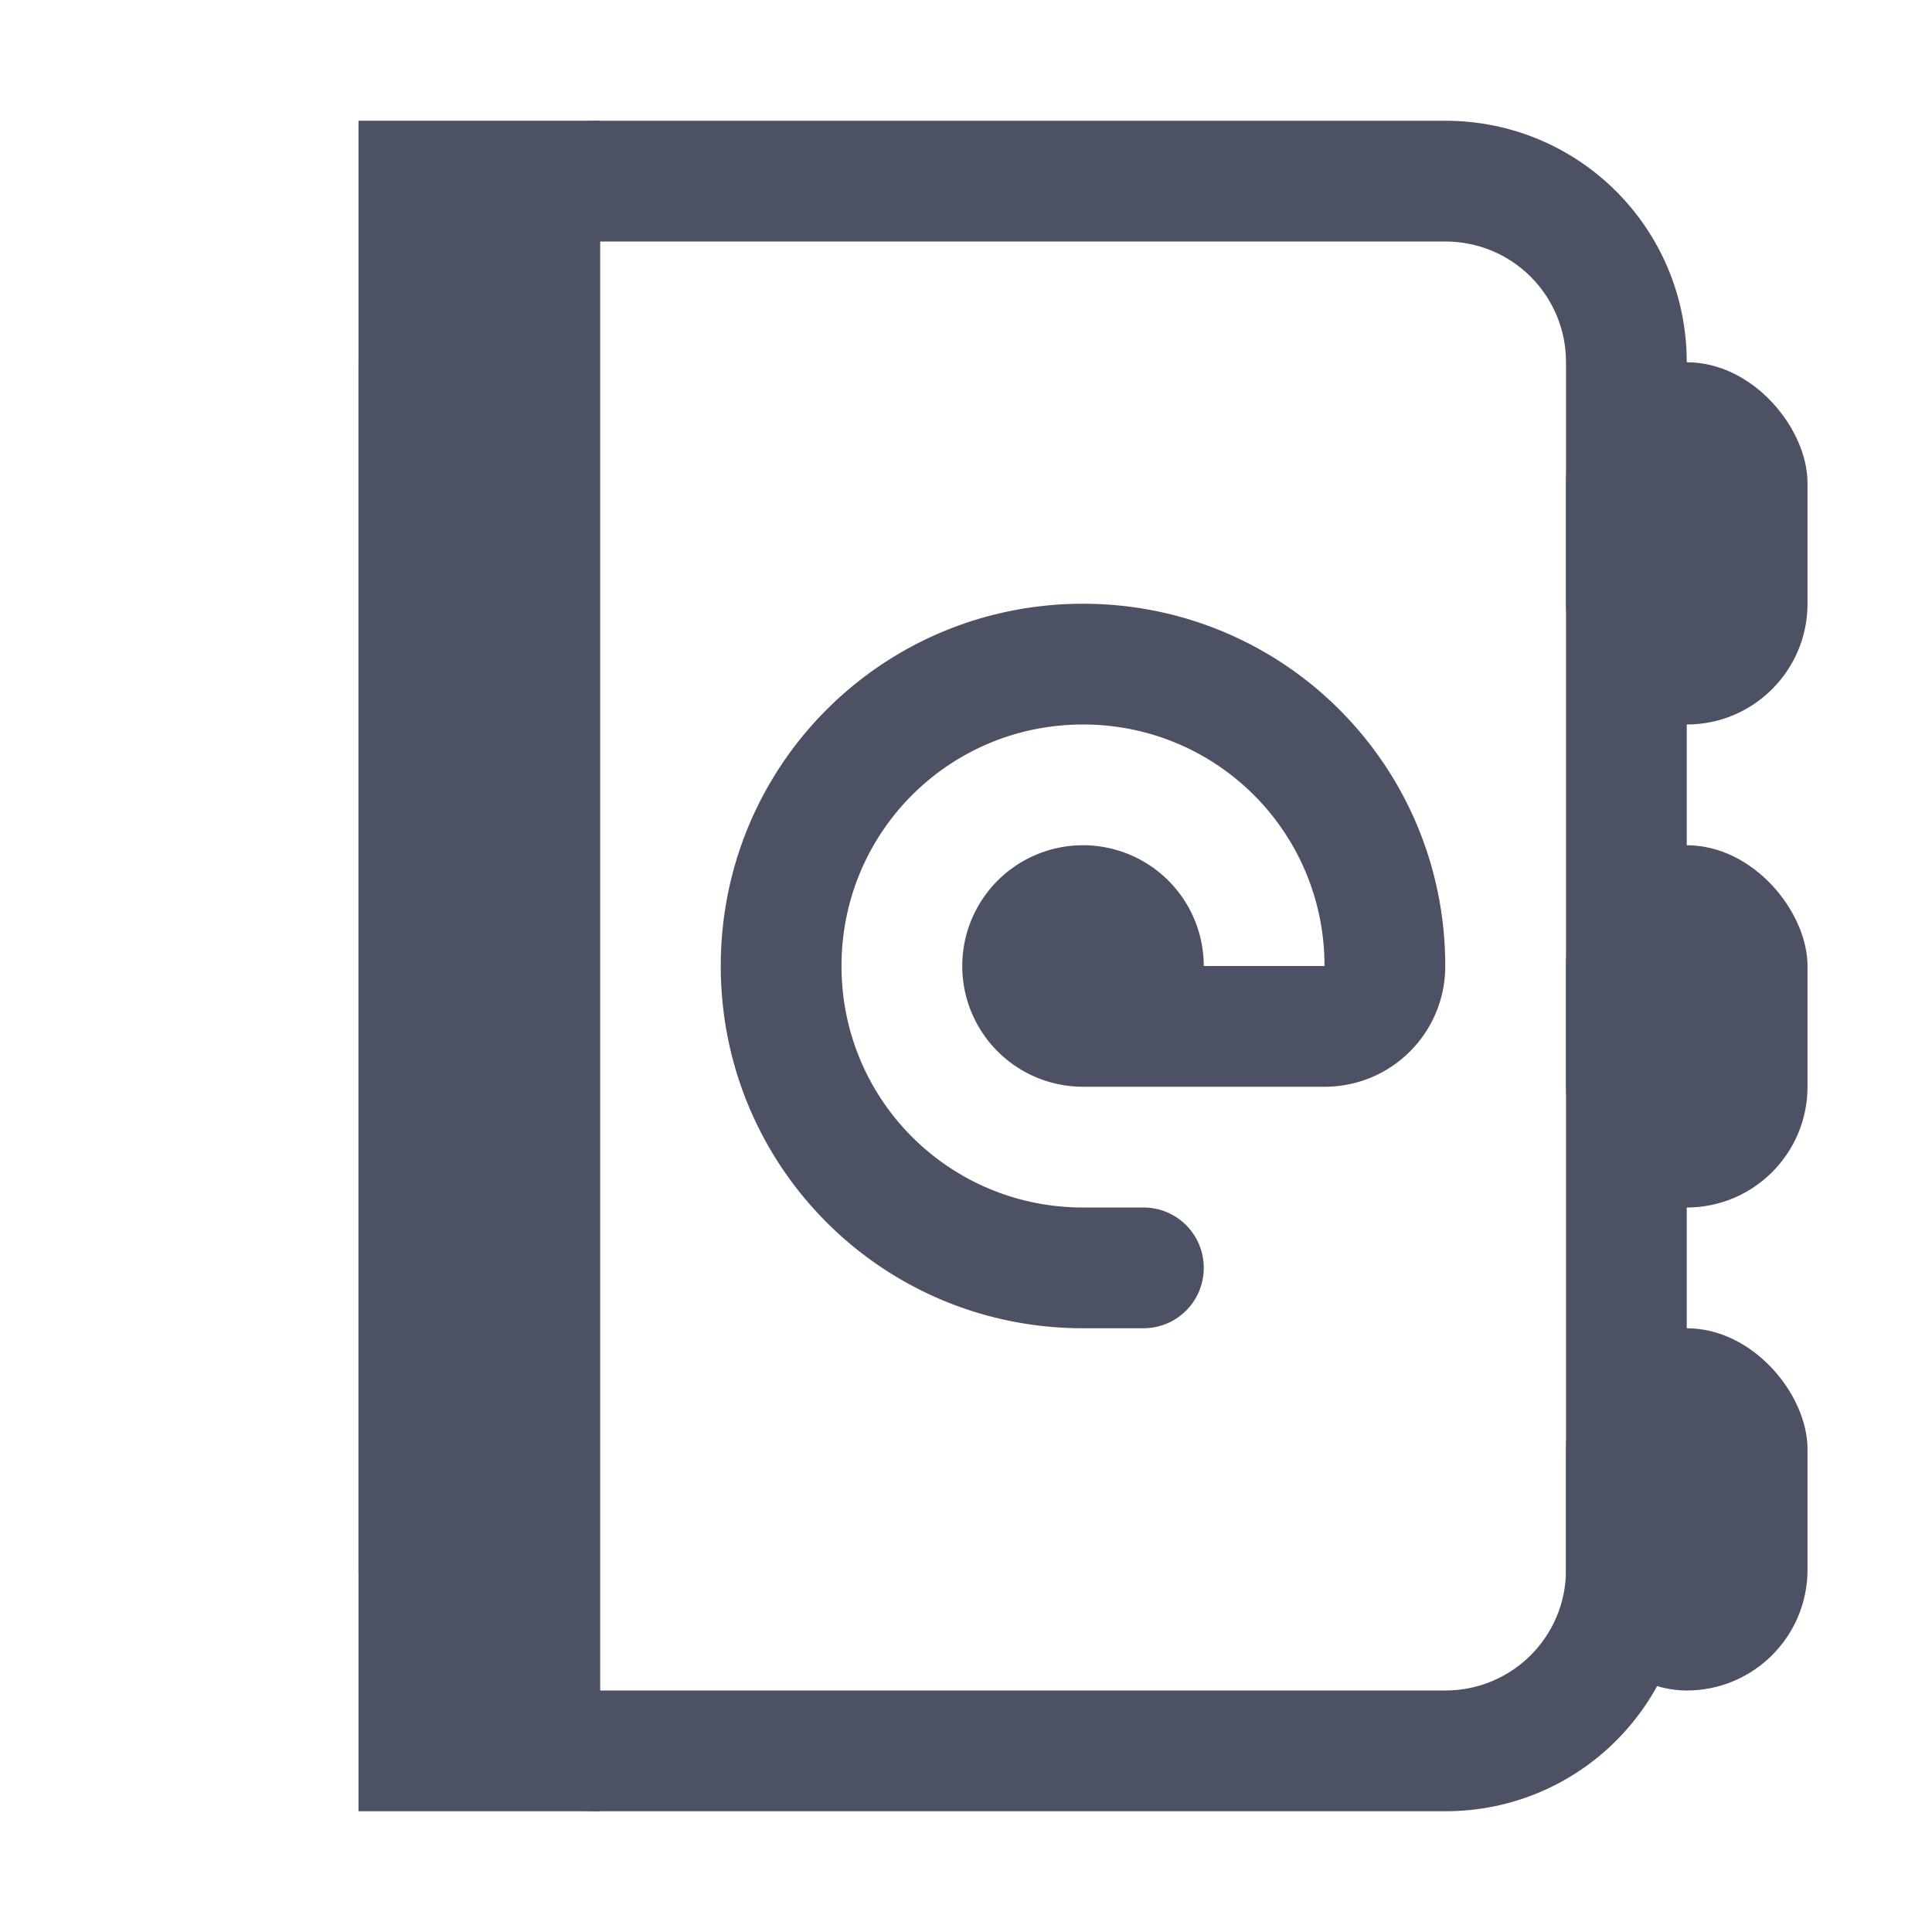 <?xml version='1.0' encoding='UTF-8' standalone='no'?>
<svg xmlns:cc='http://creativecommons.org/ns#' xmlns:dc='http://purl.org/dc/elements/1.1/' height='16' id='svg7384' xmlns:osb='http://www.openswatchbook.org/uri/2009/osb' xmlns:rdf='http://www.w3.org/1999/02/22-rdf-syntax-ns#' style='enable-background:new' xmlns:svg='http://www.w3.org/2000/svg' version='1.1' width='16' xmlns='http://www.w3.org/2000/svg'>
  <title id='title8473'>Pop Symbolic Icon Theme</title>
  <defs id='defs7386'>
    <linearGradient id='linearGradient6882' osb:paint='solid'>
      <stop id='stop6884' offset='0' style='stop-color:#555555;stop-opacity:1;'/>
    </linearGradient>
    <linearGradient id='linearGradient5606' osb:paint='solid'>
      <stop id='stop5608' offset='0' style='stop-color:#000000;stop-opacity:1;'/>
    </linearGradient>
    <filter id='filter7554' style='color-interpolation-filters:sRGB'>
      <feBlend id='feBlend7556' in2='BackgroundImage' mode='darken'/>
    </filter>
  </defs>
  <g id='layer9' style='display:inline' transform='translate(-1185.032,575)'/>
  <g id='layer10' style='display:inline;filter:url(#filter7554)' transform='translate(-1185.032,575)'/>
  <g id='layer1' style='display:inline' transform='translate(-944.031,-42)'/>
  <g id='layer14' style='display:inline' transform='translate(-1185.032,575)'/>
  <g id='layer15' style='display:inline' transform='translate(-1185.032,575)'/>
  <g id='g71291' style='display:inline' transform='translate(-1185.032,575)'/>
  <g id='layer2' style='display:inline' transform='translate(-944.031,108)'/>
  <g id='layer3' transform='translate(-944.031,-152)'>
    
    <path d='m 949,153 c -1.108,0 -2,0.892 -2,2 v 10 c 0,1.108 0.892,2 2,2 h 7 c 1.108,0 2,-0.892 2,-2 v -10 c 0,-1.108 -0.892,-2 -2,-2 z m 0,1 h 7 c 0.554,0 1,0.446 1,1 v 10 c 0,0.554 -0.446,1 -1,1 h -7 z' id='path3172' style='opacity:1;fill:#4c5263;fill-opacity:1;stroke:none;stroke-width:0.1'/>
    <rect height='14' id='rect3175' ry='0' style='opacity:1;fill:#4c5263;fill-opacity:1;stroke:none;stroke-width:0.1' width='2' x='947' y='153'/>
    <path d='m 953,157 c -1.662,0 -3,1.338 -3,3 0,1.662 1.338,3 3,3 h 0.5 c 0.277,0 0.5,-0.223 0.5,-0.5 0,-0.277 -0.223,-0.5 -0.5,-0.5 H 953 c -1.108,0 -2,-0.892 -2,-2 0,-1.108 0.892,-2 2,-2 1.108,0 2,0.892 2,2 h -1 a 1,1 0 0 0 -1,-1 1,1 0 0 0 -1,1 1,1 0 0 0 1,1 h 2 c 0.554,0 1,-0.446 1,-1 0,-1.662 -1.338,-3 -3,-3 z' id='rect3193' style='opacity:1;fill:#4c5263;fill-opacity:1;stroke:none;stroke-width:0.1'/>
    <rect height='3' id='rect3220' ry='1' style='opacity:1;fill:#4c5263;fill-opacity:1;stroke:none;stroke-width:0.1' width='2' x='957' y='155'/>
    <rect height='3' id='rect3222' ry='1' style='opacity:1;fill:#4c5263;fill-opacity:1;stroke:none;stroke-width:0.1' width='2' x='957' y='159'/>
    <rect height='3' id='rect3224' ry='1' style='opacity:1;fill:#4c5263;fill-opacity:1;stroke:none;stroke-width:0.1' width='2' x='957' y='163'/>
  </g>
  <g id='layer12' style='display:inline' transform='translate(-1185.032,575)'/>
</svg>
